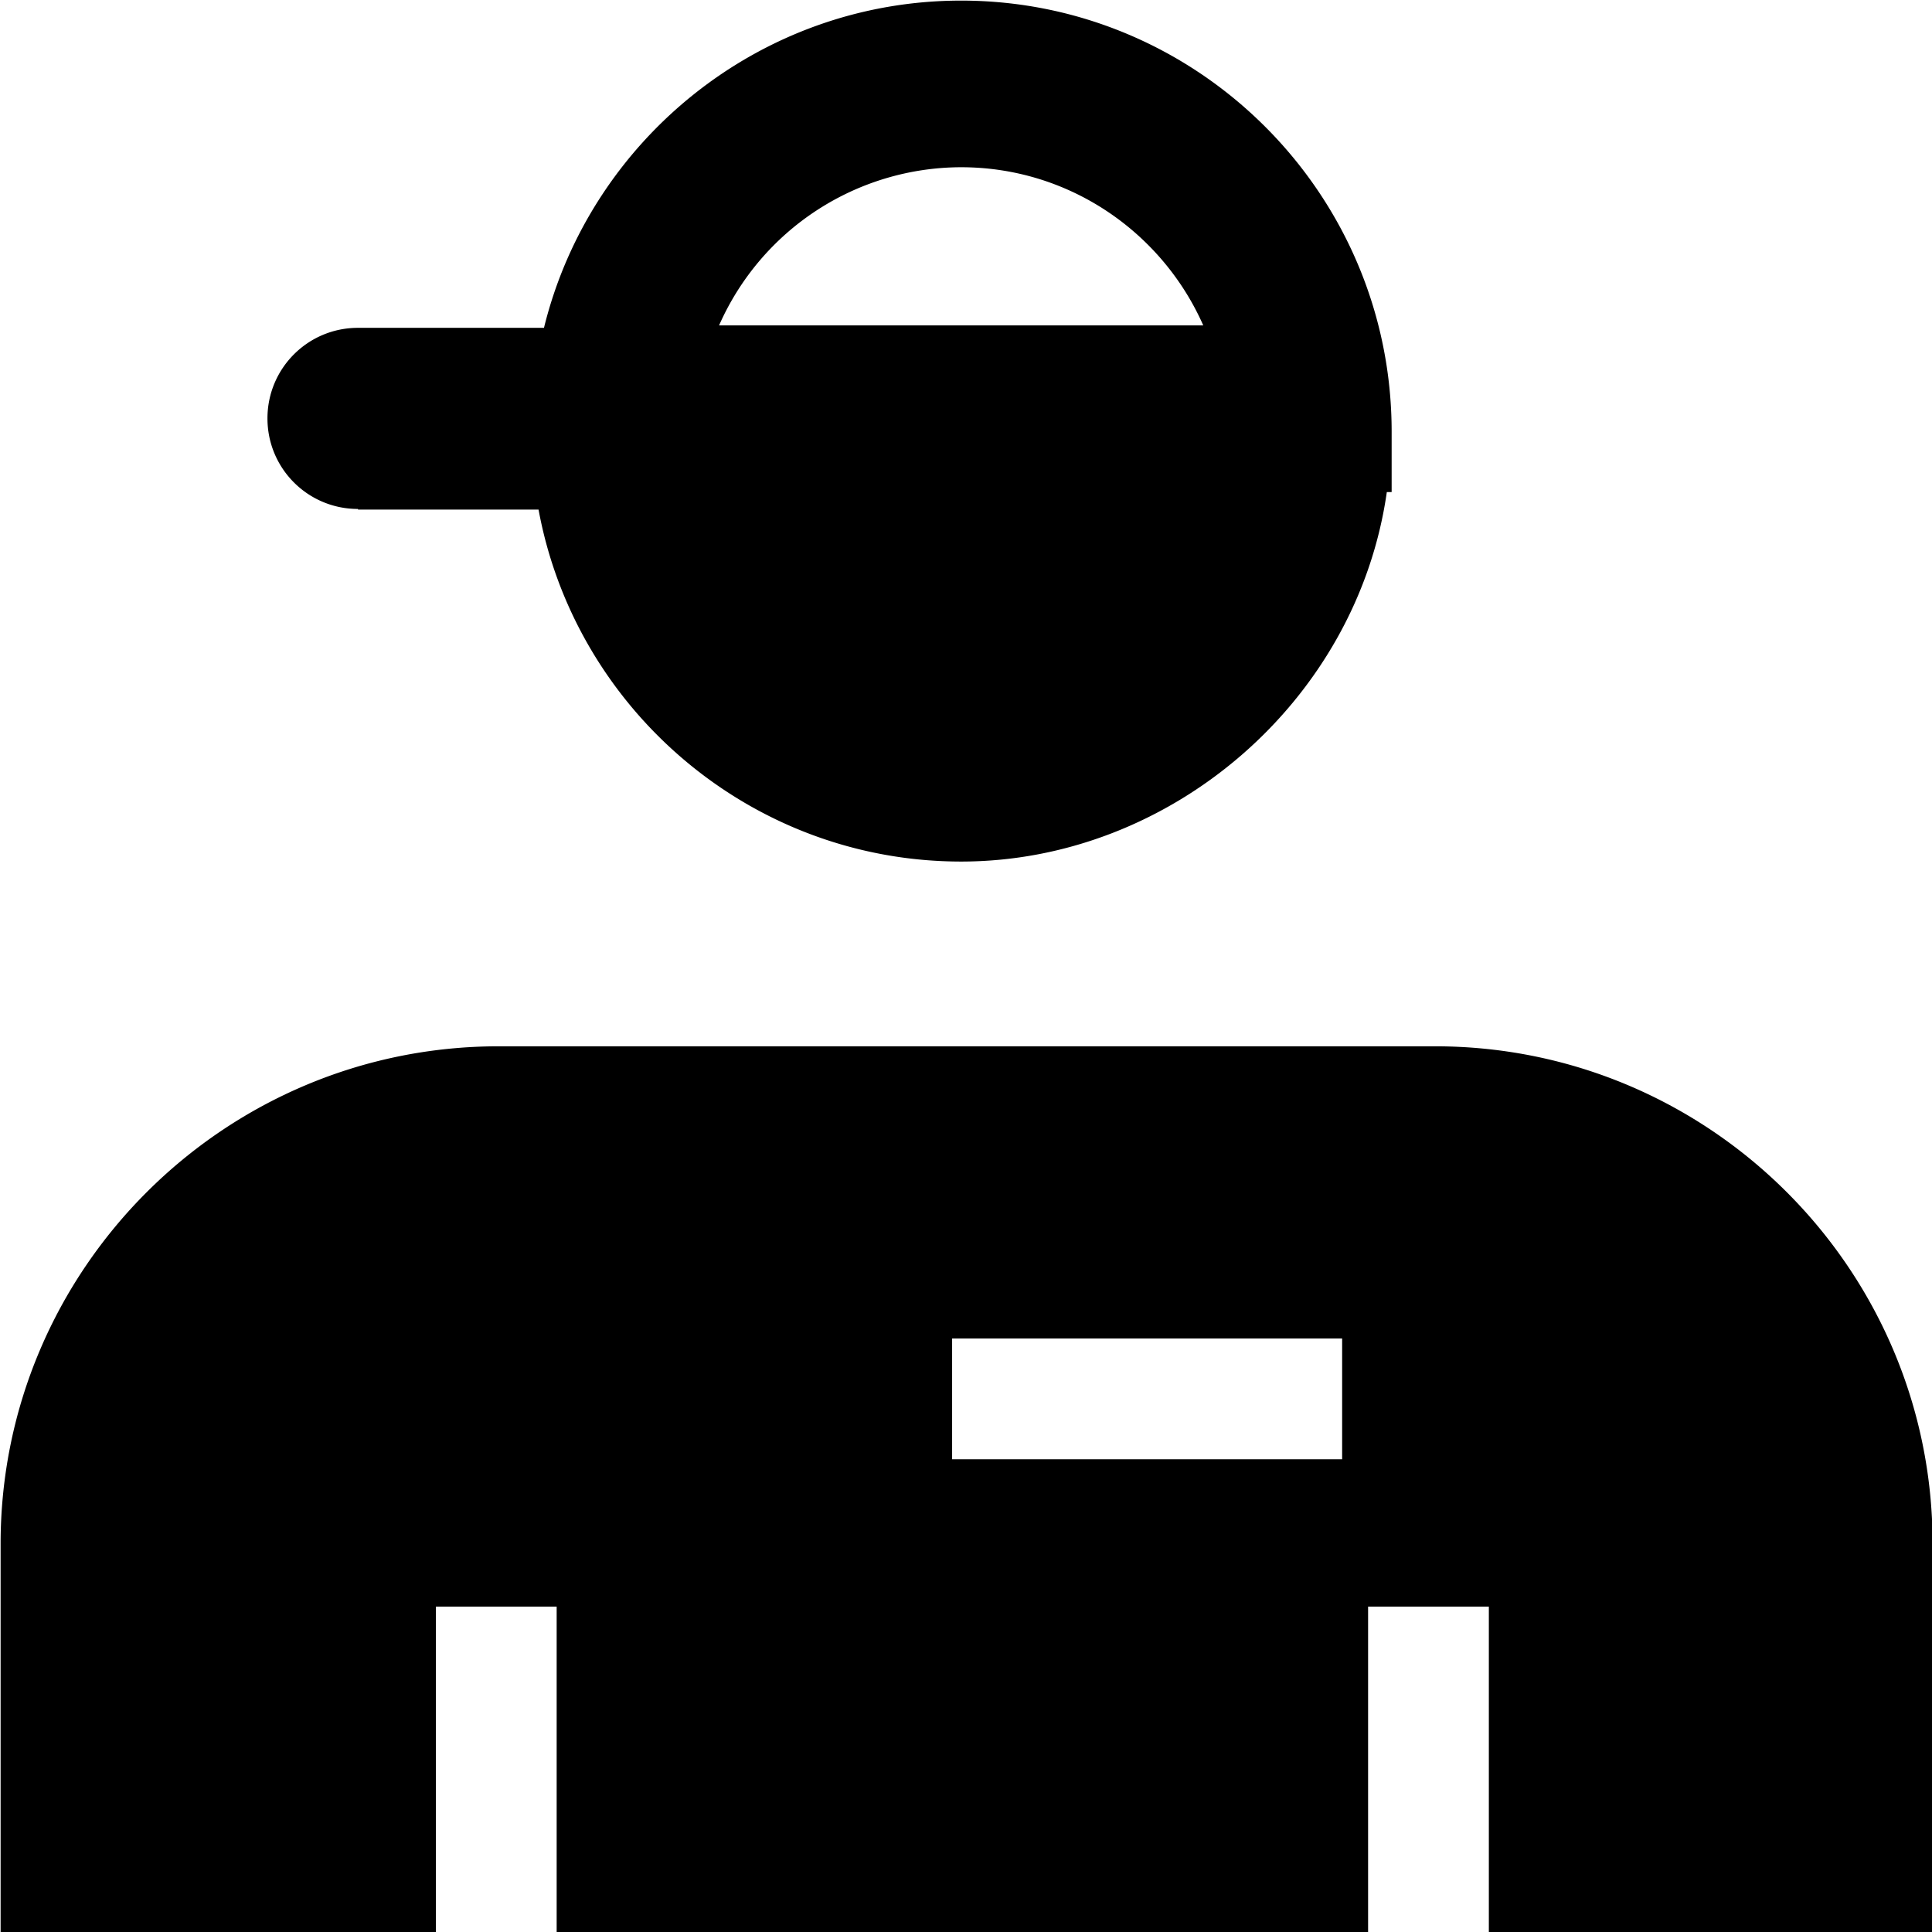 <svg viewBox="0 0 32 32" xmlns="http://www.w3.org/2000/svg">
  <path d="M23.77 17.33H8.26c-4.55 0-8.25 3.7-8.25 8.24v6.44h32v-6.44c0-4.55-3.7-8.24-8.24-8.24M9.22 32.01h-2v-5.4h2zm13.01-7.84h-6.46v-2h6.46zm2.43 7.84h-2v-5.4h2zM5.93 8.44h2.99c.61 3.31 3.52 5.83 7 5.83s6.56-2.67 7.05-6.12h.08v-1c0-3.94-3.2-7.14-7.13-7.14-3.34 0-6.15 2.32-6.91 5.42H5.93c-.83 0-1.5.67-1.5 1.5s.67 1.5 1.5 1.5Zm9.99-5.67c1.79 0 3.33 1.08 4.01 2.62h-8.02a4.39 4.39 0 0 1 4.01-2.62"/>
</svg>
